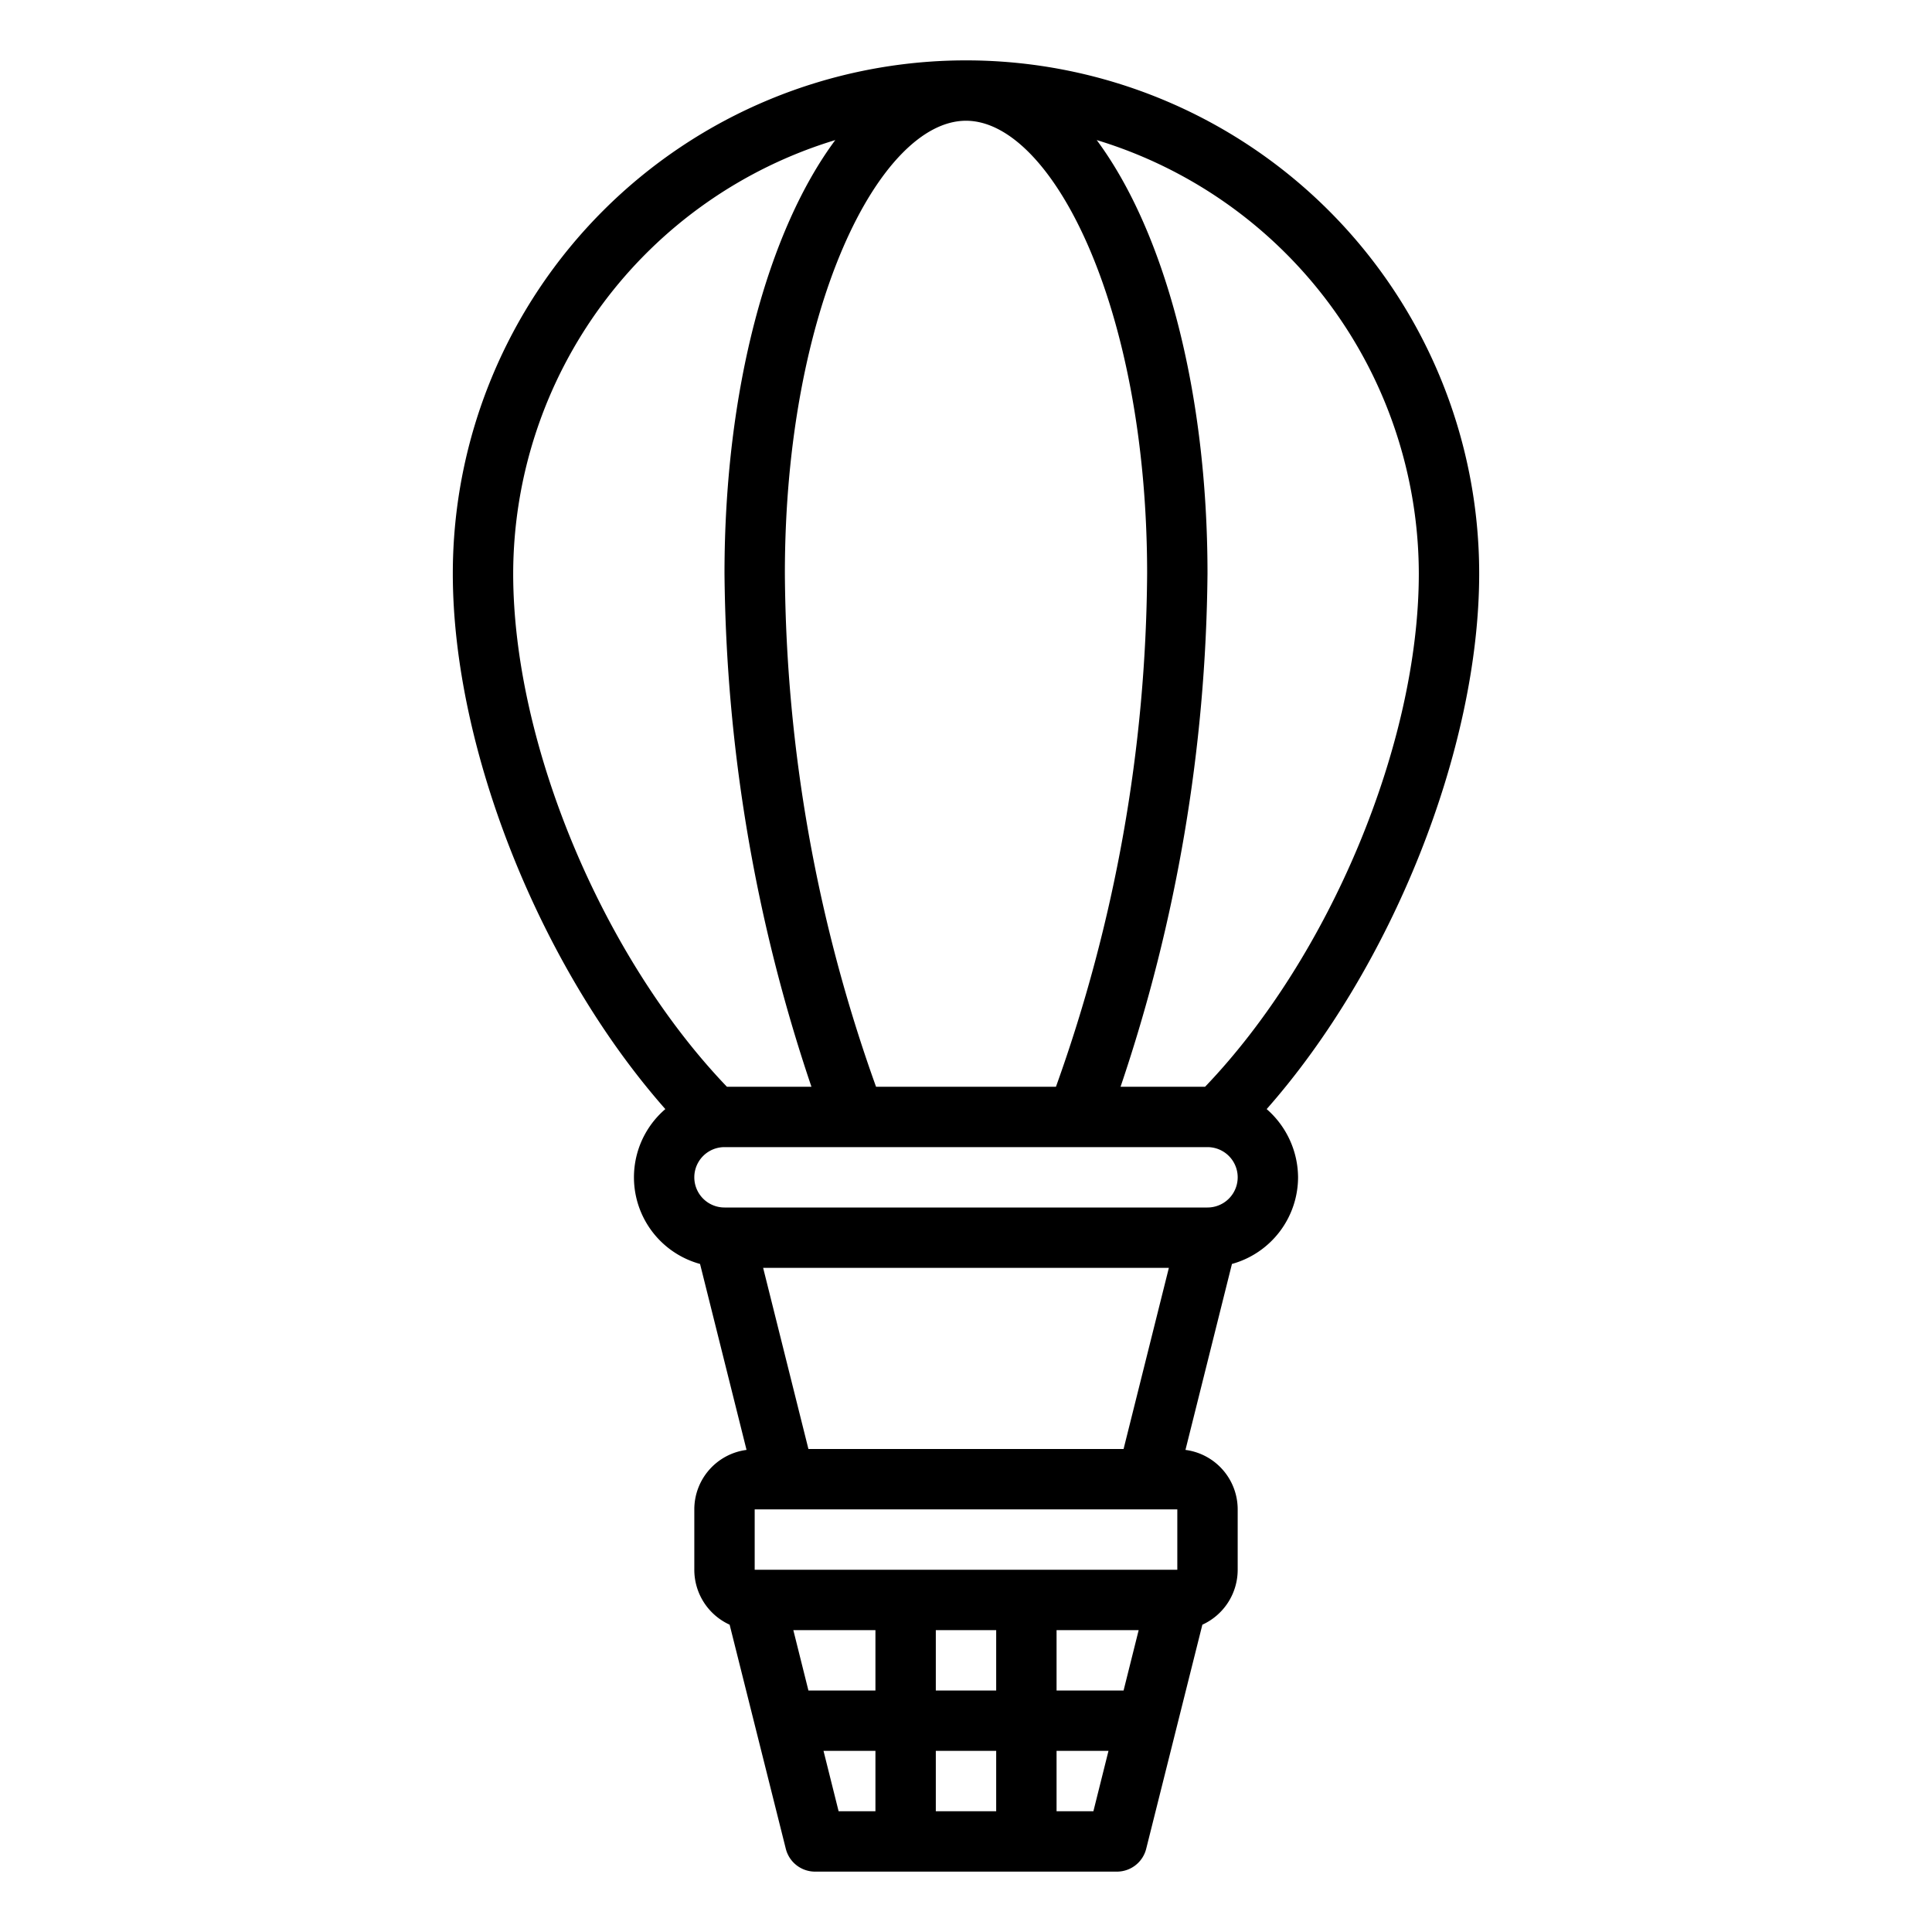 <svg xmlns="http://www.w3.org/2000/svg" viewBox="0 0 64 64" x="0px" y="0px"><g data-name="Hot Air Balloon-Air Balloon-Travel-Holiday-Fly"><path d="M49,19a17,17,0,0,0-34,0c0,5.83,2.91,13.06,7.04,17.74a2.976,2.976,0,0,0,1.15,5.13l1.54,6.16A1.987,1.987,0,0,0,23,50v2a2,2,0,0,0,1.17,1.82l1.86,7.42A1,1,0,0,0,27,62H37a1,1,0,0,0,.97-.76l1.86-7.42A2,2,0,0,0,41,52V50a1.987,1.987,0,0,0-1.73-1.97l1.54-6.16A2.985,2.985,0,0,0,43,39a3.021,3.021,0,0,0-1.04-2.26C46.09,32.06,49,24.83,49,19Zm-2,0c0,5.64-2.96,12.7-7.08,17h-2.8A54.512,54.512,0,0,0,40,19c0-6.12-1.45-11.37-3.67-14.36A15.035,15.035,0,0,1,47,19ZM32,4c2.84,0,6,6.16,6,15a51.254,51.254,0,0,1-3.02,17H29.02A51.254,51.254,0,0,1,26,19C26,10.16,29.16,4,32,4ZM17,19A15.035,15.035,0,0,1,27.67,4.64C25.45,7.63,24,12.88,24,19a54.512,54.512,0,0,0,2.88,17h-2.8C19.96,31.7,17,24.64,17,19ZM29,60H27.78l-.5-2H29Zm0-4H26.78l-.5-2H29Zm4,4H31V58h2Zm0-4H31V54h2Zm3.22,4H35V58h1.72Zm1-4H35V54h2.72ZM39,52H25V50H39ZM25.28,42H38.72l-1.5,6H26.78ZM40,40H24a1,1,0,0,1,0-2H40a1,1,0,0,1,0,2Z"></path></g></svg>